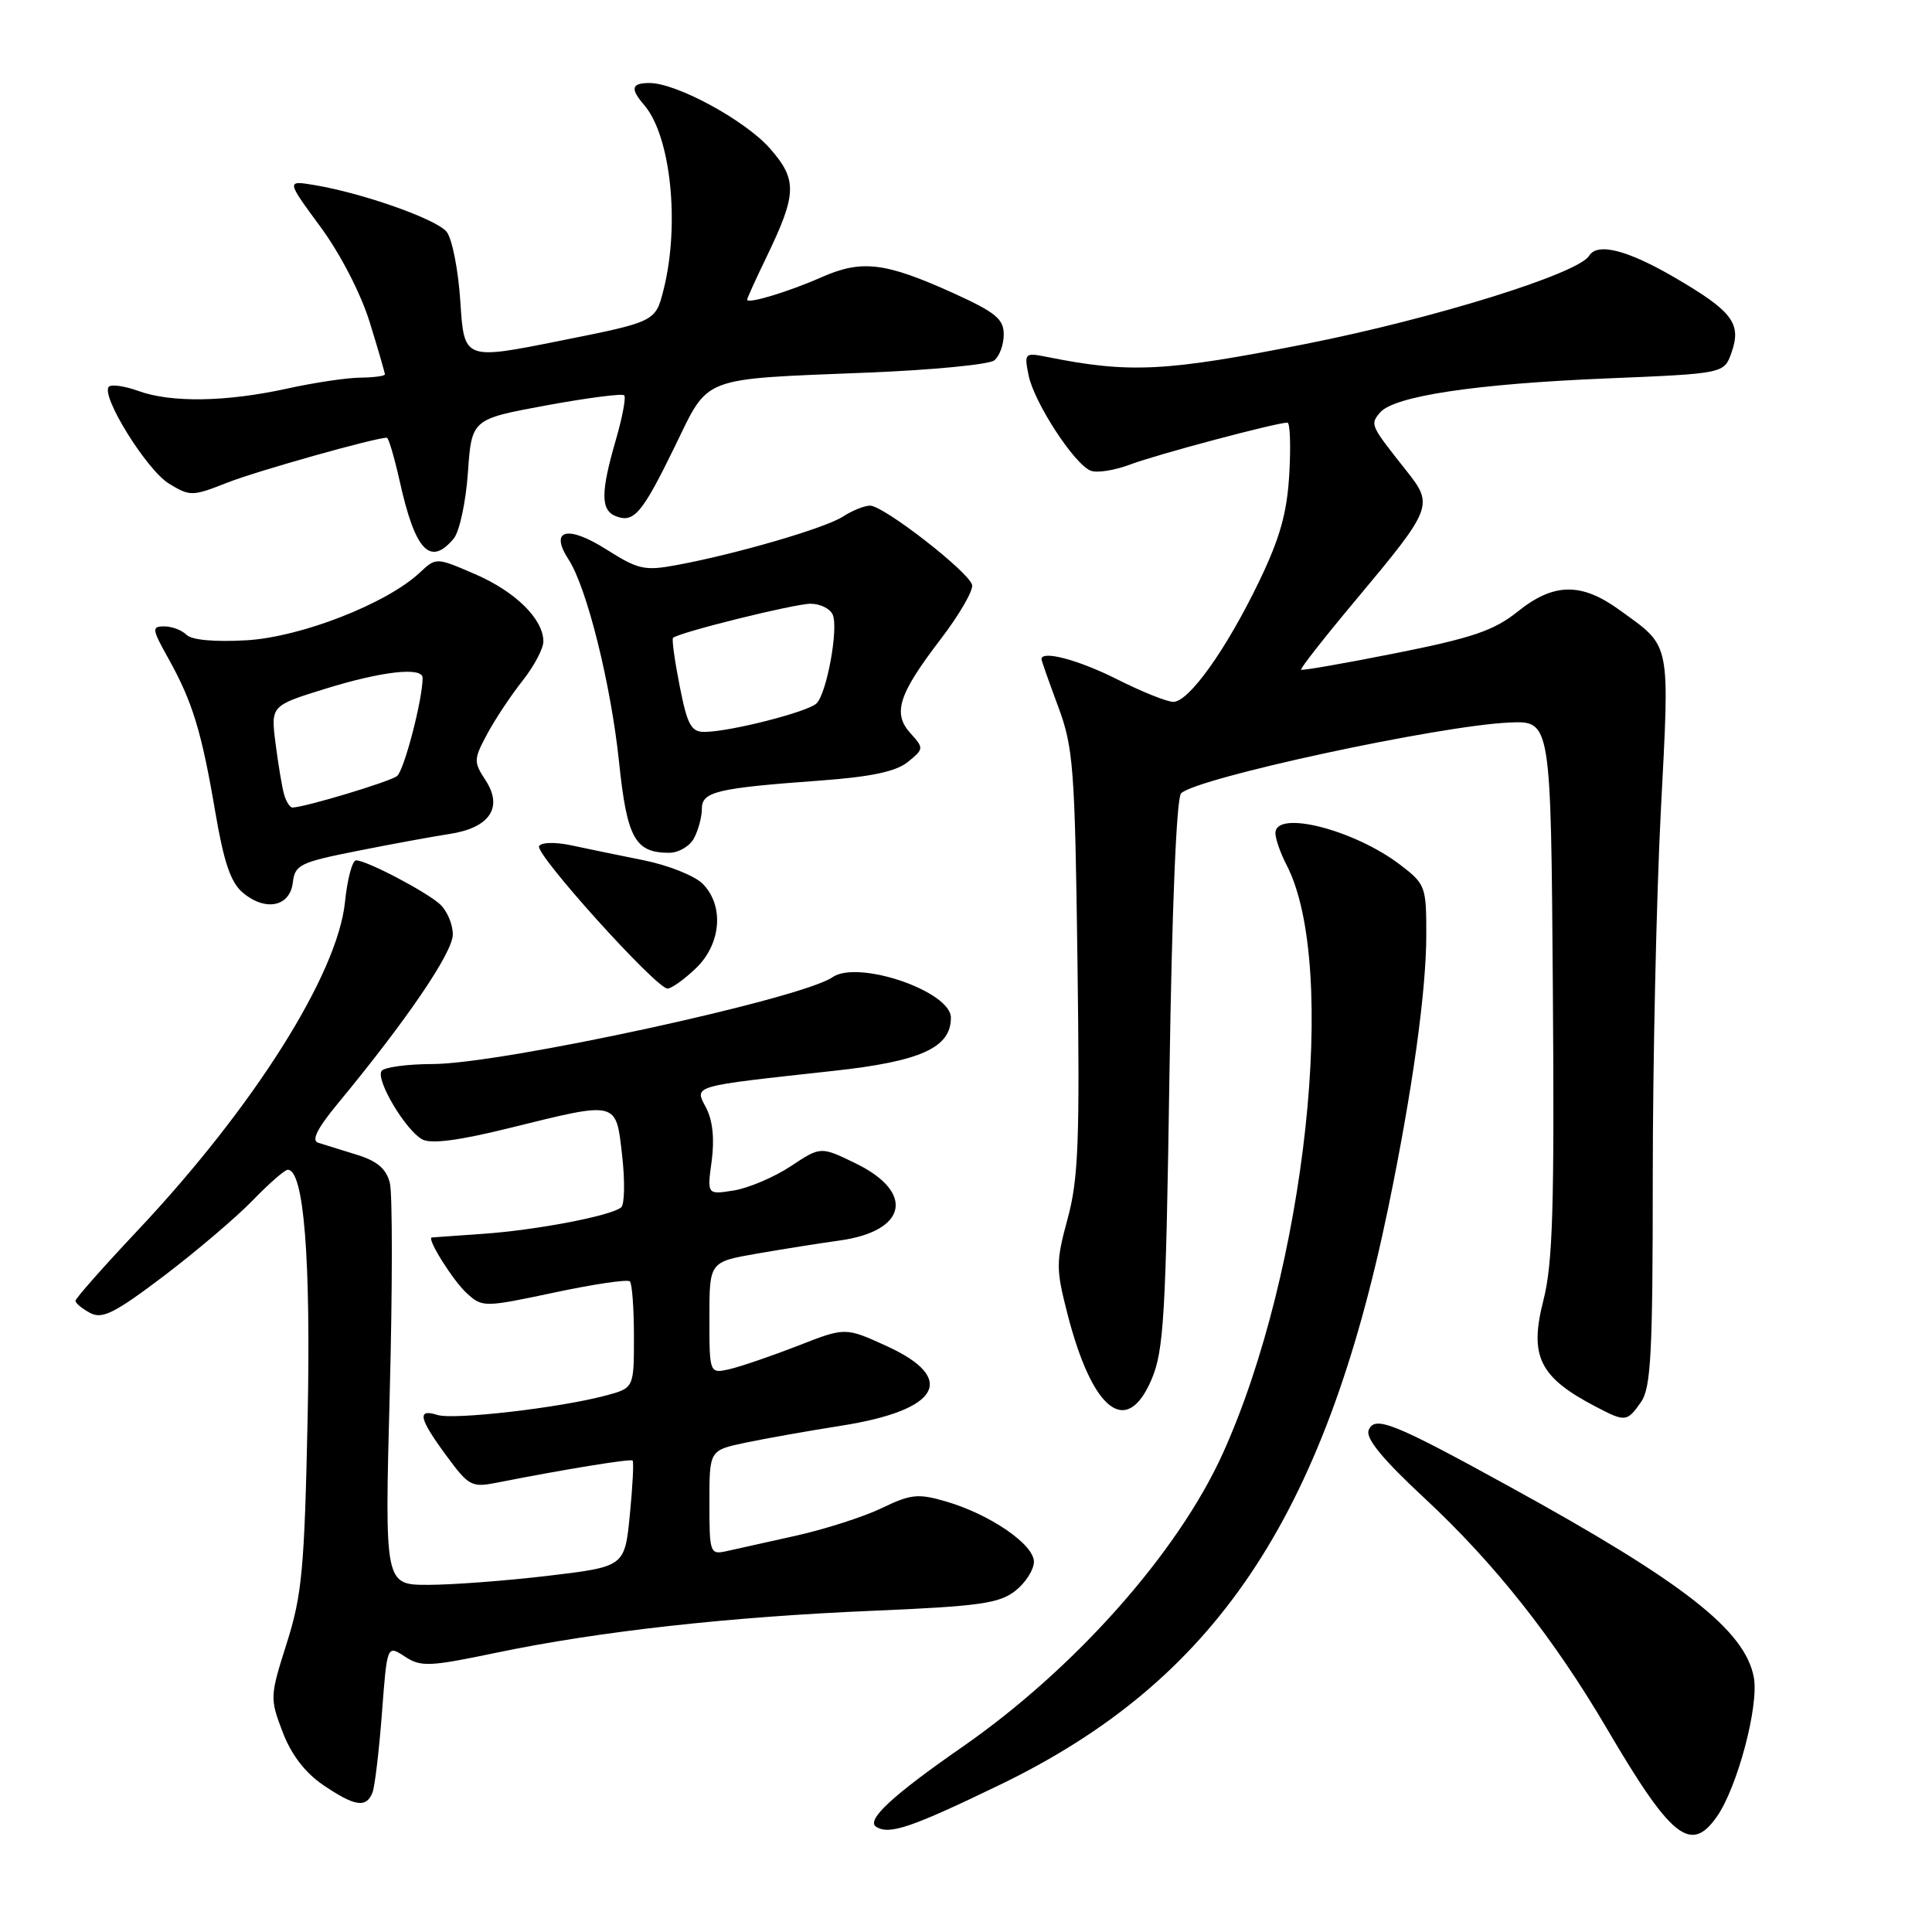 <?xml version="1.0" encoding="UTF-8" standalone="no"?>
<!DOCTYPE svg PUBLIC "-//W3C//DTD SVG 1.1//EN" "http://www.w3.org/Graphics/SVG/1.1/DTD/svg11.dtd" >
<svg xmlns="http://www.w3.org/2000/svg" xmlns:xlink="http://www.w3.org/1999/xlink" version="1.1" viewBox="0 0 256 256">
 <g >
 <path fill="currentColor"
d=" M 132.50 236.49 C 160.95 222.74 175.43 201.22 183.95 160.03 C 187.14 144.60 188.99 131.37 188.99 123.87 C 189.00 117.47 188.88 117.14 185.52 114.58 C 179.42 109.93 169.00 107.28 169.00 110.39 C 169.00 111.15 169.66 113.05 170.48 114.62 C 177.40 127.96 173.01 168.37 162.01 192.63 C 156.05 205.77 142.40 221.14 127.50 231.49 C 118.22 237.93 114.70 241.20 116.11 242.07 C 117.86 243.15 120.73 242.18 132.50 236.49 Z  M 227.47 240.75 C 230.21 236.86 233.09 226.02 232.39 222.25 C 231.22 216.02 223.08 209.66 200.16 197.06 C 184.60 188.50 182.13 187.51 181.35 189.52 C 180.94 190.60 183.24 193.39 188.74 198.50 C 198.00 207.11 205.84 217.00 212.89 229.00 C 221.44 243.57 224.02 245.64 227.47 240.75 Z  M 49.36 237.51 C 49.67 236.70 50.23 231.96 50.61 226.99 C 51.29 217.96 51.29 217.96 53.64 219.50 C 55.77 220.90 56.88 220.85 65.74 219.00 C 79.34 216.16 96.67 214.23 115.78 213.43 C 129.74 212.84 132.41 212.46 134.53 210.80 C 135.89 209.73 137.00 207.99 137.00 206.94 C 137.00 204.64 131.17 200.65 125.34 198.95 C 121.65 197.87 120.68 197.98 116.84 199.83 C 114.45 200.98 109.35 202.62 105.50 203.48 C 101.65 204.33 97.49 205.26 96.25 205.54 C 94.08 206.02 94.00 205.78 94.00 199.10 C 94.00 192.17 94.00 192.17 98.75 191.17 C 101.36 190.62 107.10 189.60 111.50 188.91 C 124.52 186.85 126.90 182.67 117.51 178.37 C 112.01 175.86 112.01 175.86 105.76 178.31 C 102.31 179.65 98.26 181.04 96.75 181.40 C 94.00 182.04 94.00 182.04 94.00 174.62 C 94.00 167.21 94.00 167.21 100.25 166.12 C 103.69 165.52 108.62 164.74 111.21 164.38 C 120.20 163.15 121.28 157.99 113.37 154.15 C 108.75 151.90 108.75 151.90 104.78 154.53 C 102.59 155.98 99.20 157.42 97.25 157.74 C 93.69 158.31 93.69 158.31 94.30 153.85 C 94.69 150.95 94.44 148.47 93.57 146.80 C 92.01 143.80 91.36 143.99 110.50 141.89 C 122.03 140.63 126.00 138.82 126.00 134.85 C 126.00 131.35 113.68 127.14 110.30 129.49 C 106.18 132.35 66.38 140.99 57.31 140.99 C 53.90 141.00 50.86 141.42 50.55 141.92 C 49.79 143.15 53.77 149.80 55.96 150.98 C 57.13 151.61 60.86 151.12 67.59 149.45 C 81.95 145.90 81.61 145.81 82.44 153.14 C 82.82 156.51 82.76 159.59 82.31 159.98 C 81.03 161.09 71.03 163.01 63.96 163.49 C 60.41 163.74 57.38 163.95 57.22 163.97 C 56.48 164.05 60.05 169.74 61.88 171.39 C 63.93 173.24 64.15 173.24 73.44 171.27 C 78.65 170.16 83.16 169.49 83.46 169.79 C 83.76 170.09 84.00 173.39 84.00 177.13 C 84.00 183.92 84.00 183.92 80.25 184.92 C 74.17 186.55 60.11 188.17 57.97 187.49 C 55.22 186.62 55.50 187.93 59.15 192.89 C 62.12 196.93 62.50 197.13 65.90 196.45 C 74.70 194.71 83.53 193.27 83.82 193.53 C 84.00 193.68 83.83 196.91 83.46 200.70 C 82.78 207.59 82.78 207.59 72.64 208.80 C 67.06 209.46 59.91 210.00 56.74 210.00 C 50.97 210.00 50.97 210.00 51.64 184.68 C 52.01 170.76 52.01 158.20 51.66 156.76 C 51.18 154.86 49.99 153.84 47.25 153.00 C 45.19 152.37 42.90 151.66 42.16 151.42 C 41.23 151.13 42.04 149.52 44.74 146.25 C 53.91 135.16 60.00 126.21 60.00 123.82 C 60.00 122.44 59.21 120.62 58.25 119.77 C 56.26 118.03 48.54 114.00 47.18 114.00 C 46.68 114.00 46.02 116.49 45.71 119.54 C 44.72 129.11 33.62 146.70 18.25 163.03 C 13.71 167.85 10.00 172.05 10.00 172.36 C 10.00 172.68 10.87 173.40 11.94 173.97 C 13.55 174.83 15.17 174.02 21.69 169.09 C 25.98 165.83 31.28 161.33 33.45 159.09 C 35.63 156.84 37.73 155.00 38.13 155.00 C 40.27 155.00 41.20 166.73 40.76 188.04 C 40.34 207.88 40.02 211.34 38.00 217.72 C 35.76 224.77 35.75 225.05 37.45 229.50 C 38.59 232.50 40.43 234.90 42.83 236.53 C 47.01 239.37 48.55 239.61 49.36 237.51 Z  M 217.44 185.78 C 218.76 183.90 219.00 179.32 219.00 155.98 C 219.00 140.82 219.48 119.06 220.06 107.63 C 221.25 84.61 221.50 85.84 214.60 80.83 C 209.53 77.15 205.87 77.21 201.10 81.04 C 197.98 83.54 195.12 84.52 184.99 86.54 C 178.21 87.89 172.55 88.88 172.40 88.74 C 172.26 88.59 175.52 84.43 179.66 79.49 C 189.82 67.34 189.98 66.94 186.39 62.42 C 181.55 56.31 181.53 56.27 182.85 54.68 C 184.67 52.49 195.48 50.86 212.98 50.14 C 228.46 49.50 228.46 49.50 229.44 46.70 C 230.79 42.86 229.56 41.24 221.90 36.77 C 215.63 33.12 211.67 32.11 210.57 33.89 C 209.10 36.27 190.04 42.20 173.03 45.57 C 154.47 49.25 149.71 49.49 138.81 47.31 C 135.77 46.70 135.70 46.77 136.29 49.72 C 137.02 53.33 142.36 61.54 144.53 62.37 C 145.37 62.70 147.73 62.32 149.78 61.54 C 153.21 60.24 169.12 56.00 170.59 56.00 C 170.94 56.00 171.05 59.04 170.84 62.75 C 170.55 67.93 169.62 71.25 166.86 77.00 C 162.52 86.01 157.55 93.00 155.47 93.00 C 154.63 93.00 151.27 91.65 148.00 90.00 C 142.94 87.45 138.00 86.13 138.00 87.34 C 138.00 87.53 138.99 90.34 140.20 93.59 C 142.23 99.05 142.43 101.64 142.77 127.40 C 143.09 151.16 142.90 156.21 141.47 161.47 C 139.91 167.22 139.91 168.11 141.43 174.05 C 144.74 186.97 149.28 190.53 152.58 182.80 C 154.21 178.98 154.48 174.45 154.96 142.30 C 155.29 120.23 155.89 105.72 156.50 105.12 C 158.60 103.07 190.73 96.14 200.00 95.74 C 205.50 95.50 205.50 95.50 205.76 130.93 C 205.98 159.90 205.75 167.42 204.52 172.25 C 202.60 179.73 203.96 182.49 211.50 186.42 C 215.37 188.44 215.59 188.42 217.44 185.78 Z  M 92.20 128.31 C 95.58 125.07 95.98 119.98 93.09 117.09 C 92.04 116.04 88.55 114.65 85.34 114.00 C 82.13 113.36 77.81 112.46 75.74 112.02 C 73.61 111.56 71.75 111.60 71.43 112.11 C 70.82 113.10 86.92 130.96 88.45 130.99 C 88.97 130.99 90.65 129.79 92.20 128.31 Z  M 38.80 116.95 C 39.07 114.59 39.75 114.26 47.30 112.76 C 51.81 111.86 57.32 110.85 59.54 110.51 C 64.89 109.70 66.70 107.00 64.34 103.39 C 62.74 100.95 62.75 100.62 64.57 97.23 C 65.63 95.26 67.74 92.09 69.25 90.19 C 70.76 88.28 72.00 85.95 72.00 85.00 C 72.00 82.03 68.28 78.37 62.93 76.07 C 57.79 73.85 57.79 73.85 55.64 75.86 C 51.26 79.98 39.88 84.42 32.67 84.84 C 28.45 85.08 25.41 84.81 24.72 84.12 C 24.10 83.50 22.78 83.00 21.77 83.00 C 20.08 83.00 20.12 83.33 22.31 87.25 C 25.50 92.98 26.70 96.87 28.51 107.50 C 29.66 114.26 30.57 116.95 32.19 118.30 C 35.19 120.81 38.42 120.14 38.80 116.95 Z  M 91.96 111.07 C 92.53 110.00 93.00 108.25 93.00 107.18 C 93.00 104.89 94.94 104.43 108.80 103.42 C 115.44 102.93 118.73 102.23 120.30 100.96 C 122.42 99.24 122.43 99.14 120.65 97.17 C 118.24 94.51 119.04 92.02 124.66 84.67 C 127.11 81.47 128.98 78.24 128.81 77.51 C 128.41 75.80 117.09 67.00 115.29 67.00 C 114.54 67.00 112.93 67.65 111.71 68.44 C 109.37 69.97 97.68 73.38 89.74 74.86 C 85.41 75.67 84.58 75.48 80.36 72.81 C 75.18 69.52 72.76 70.17 75.34 74.14 C 77.77 77.88 80.95 90.66 82.03 101.00 C 83.08 111.06 84.15 113.00 88.66 113.00 C 89.91 113.00 91.40 112.13 91.96 111.07 Z  M 60.13 71.35 C 60.88 70.44 61.73 66.52 62.00 62.62 C 62.50 55.54 62.50 55.54 72.37 53.72 C 77.80 52.72 82.45 52.12 82.71 52.38 C 82.97 52.64 82.47 55.32 81.59 58.33 C 79.58 65.27 79.58 67.63 81.63 68.41 C 84.01 69.32 85.10 68.02 89.42 59.16 C 94.02 49.73 92.58 50.28 115.00 49.37 C 123.53 49.03 131.06 48.30 131.75 47.75 C 132.44 47.20 133.00 45.66 133.00 44.31 C 133.00 42.27 131.91 41.38 126.32 38.84 C 117.30 34.76 114.20 34.38 108.89 36.72 C 104.48 38.67 99.00 40.32 99.00 39.71 C 99.00 39.52 100.14 37.00 101.54 34.11 C 105.61 25.68 105.67 23.83 102.03 19.68 C 98.74 15.94 89.65 11.00 86.06 11.00 C 83.66 11.00 83.48 11.74 85.36 13.92 C 88.88 18.02 90.11 29.70 87.93 38.37 C 86.86 42.63 86.86 42.63 74.18 45.16 C 61.50 47.70 61.50 47.70 61.00 40.00 C 60.73 35.76 59.90 31.58 59.17 30.70 C 57.77 29.02 48.09 25.60 41.71 24.53 C 37.93 23.90 37.93 23.90 42.45 30.04 C 45.10 33.64 47.81 38.89 48.99 42.70 C 50.10 46.28 51.00 49.39 51.00 49.61 C 51.00 49.82 49.54 50.02 47.75 50.04 C 45.96 50.05 41.58 50.71 38.00 51.50 C 29.98 53.26 22.69 53.38 18.35 51.81 C 16.53 51.15 14.77 50.90 14.43 51.24 C 13.29 52.38 19.44 62.30 22.40 64.09 C 25.17 65.78 25.49 65.78 30.10 63.96 C 34.03 62.41 49.69 58.00 51.26 58.00 C 51.49 58.00 52.25 60.59 52.96 63.75 C 55.01 73.00 57.00 75.11 60.13 71.35 Z  M 37.64 105.25 C 37.37 104.29 36.86 101.25 36.51 98.50 C 35.88 93.50 35.88 93.50 43.19 91.24 C 50.66 88.93 56.00 88.34 56.00 89.83 C 56.00 92.68 53.54 102.12 52.61 102.83 C 51.62 103.60 40.29 107.00 38.75 107.00 C 38.41 107.00 37.91 106.21 37.64 105.25 Z  M 90.06 90.90 C 89.40 87.55 89.00 84.68 89.18 84.52 C 89.98 83.79 105.28 80.00 107.40 80.00 C 108.71 80.00 110.05 80.68 110.36 81.50 C 111.10 83.43 109.54 91.86 108.20 93.20 C 107.08 94.32 96.75 96.96 93.38 96.98 C 91.58 97.00 91.08 96.08 90.06 90.90 Z "/>
</g>
</svg>